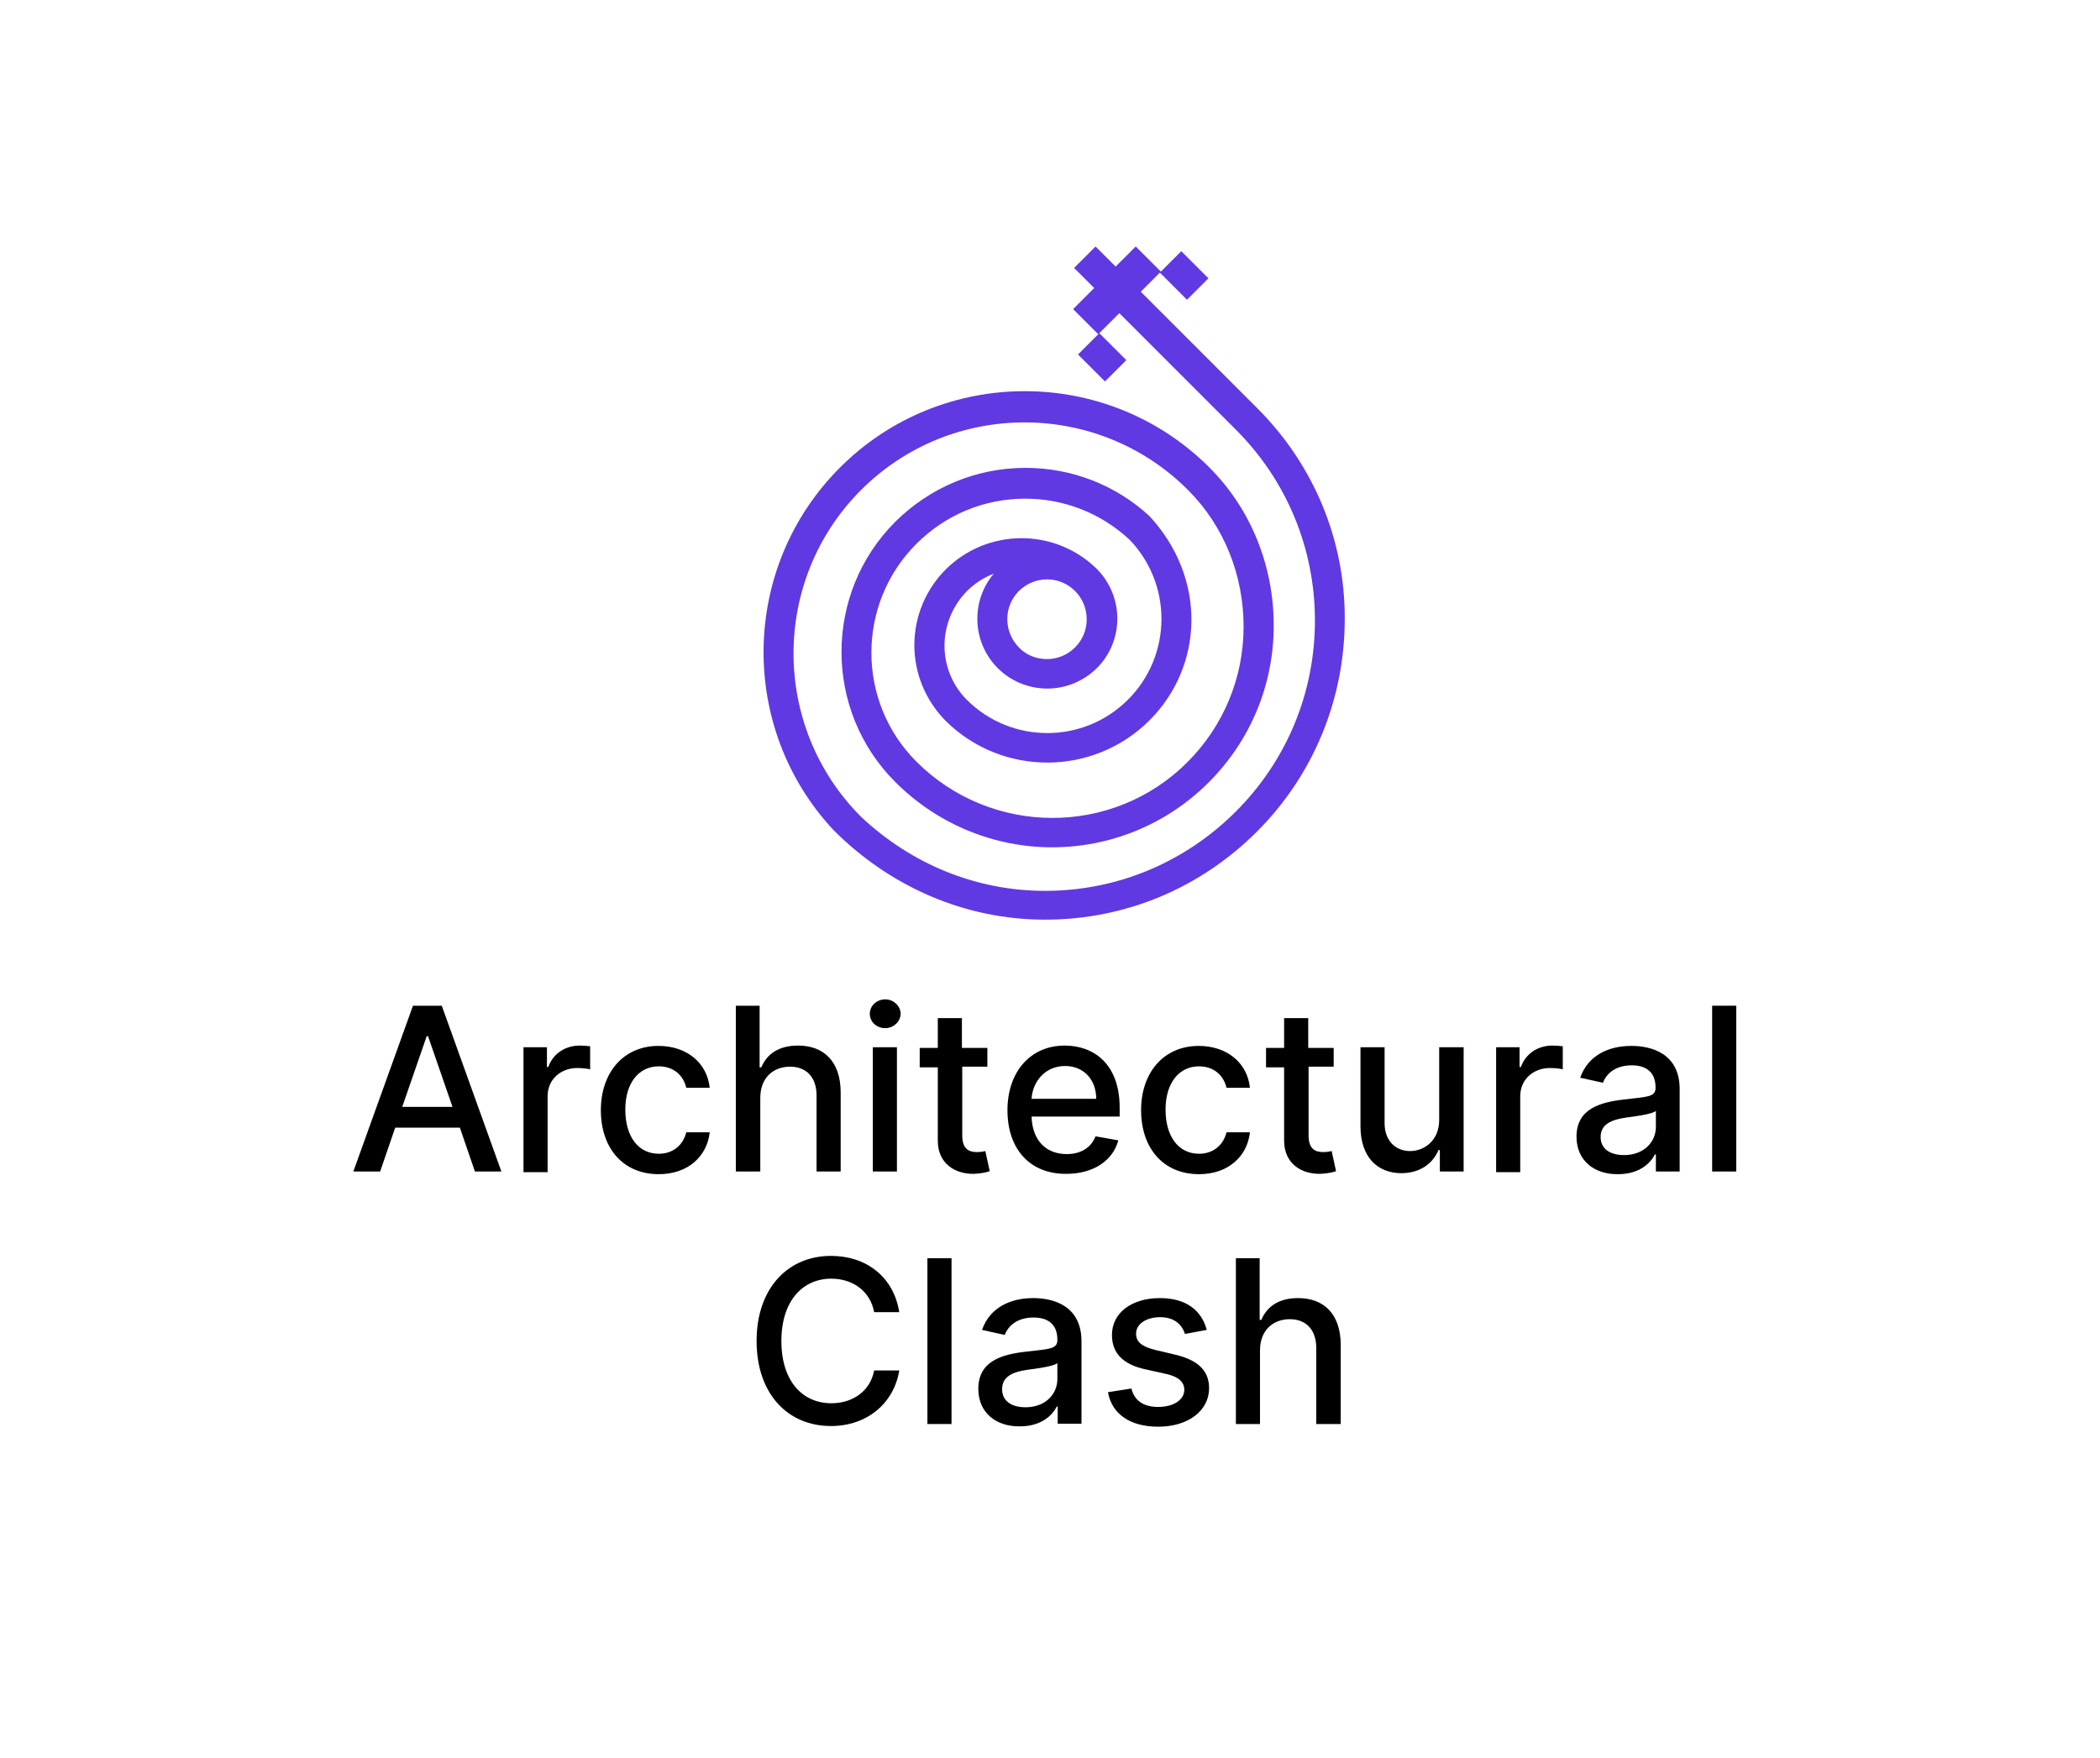 <svg width="627" height="525" viewBox="0 0 627 525" fill="none" xmlns="http://www.w3.org/2000/svg">
<path d="M105.5 349.8L123.3 300.3H131.9L149.7 349.8H141.8L137.3 336.7H118L113.5 349.8H105.5ZM135.1 330.5L127.8 309.4H127.4L120.1 330.5H135.1Z" fill="black"/>
<path d="M156.3 312.7H163.3V318.6H163.7C165.1 314.6 168.8 312.2 173.1 312.2C174 312.2 175.4 312.3 176.2 312.4V319.3C175.6 319.1 173.9 318.9 172.4 318.9C167.3 318.9 163.5 322.4 163.5 327.3V350H156.3V312.7Z" fill="black"/>
<path d="M179.4 331.5C179.4 320.2 186.2 312.3 196.6 312.3C205 312.3 211.1 317.3 211.9 324.8H204.9C204.1 321.3 201.3 318.4 196.7 318.4C190.7 318.4 186.7 323.4 186.7 331.3C186.7 339.4 190.6 344.5 196.7 344.5C200.8 344.5 203.9 342.1 204.9 338.1H211.9C211.1 345.3 205.4 350.6 196.7 350.6C185.9 350.6 179.4 342.7 179.4 331.5Z" fill="black"/>
<path d="M226.9 349.8H219.7V300.3H226.8V318.7H227.3C229 314.7 232.5 312.2 238.3 312.2C245.9 312.2 251 316.9 251 326.2V349.8H243.8V327.1C243.8 321.7 240.8 318.5 235.9 318.5C230.8 318.5 227 321.9 227 327.8V349.8H226.9Z" fill="black"/>
<path d="M259.7 302.7C259.7 300.3 261.8 298.4 264.3 298.4C266.8 298.4 268.9 300.4 268.9 302.7C268.9 305 266.8 307 264.3 307C261.7 307 259.7 305.1 259.7 302.7ZM260.6 312.7H267.8V349.8H260.6V312.7Z" fill="black"/>
<path d="M294.9 318.5H287.3V339C287.3 343.2 289.4 344 291.7 344C292.9 344 293.8 343.8 294.2 343.7L295.5 349.7C294.7 350 293.1 350.4 290.8 350.5C285.1 350.6 280 347.4 280 340.6V318.7H274.6V312.9H280V304H287.2V312.9H294.8V318.5H294.9Z" fill="black"/>
<path d="M300.8 331.5C300.8 320.1 307.6 312.2 317.9 312.2C326.3 312.2 334.3 317.4 334.3 330.8V333.4H308C308.2 340.5 312.3 344.6 318.5 344.6C322.6 344.6 325.7 342.8 327.1 339.3L333.9 340.5C332.3 346.5 326.5 350.5 318.4 350.5C307.5 350.6 300.8 343.1 300.8 331.5ZM327.3 328.1C327.3 322.4 323.6 318.3 318 318.3C312.1 318.3 308.3 322.9 308 328.1H327.3Z" fill="black"/>
<path d="M340.7 331.5C340.7 320.2 347.5 312.3 357.9 312.3C366.3 312.3 372.4 317.3 373.2 324.8H366.2C365.4 321.3 362.6 318.4 358 318.4C352 318.4 348 323.4 348 331.3C348 339.4 351.9 344.5 358 344.5C362.1 344.5 365.2 342.1 366.2 338.1H373.2C372.4 345.3 366.7 350.6 358 350.6C347.2 350.6 340.7 342.7 340.7 331.5Z" fill="black"/>
<path d="M398.3 318.5H390.7V339C390.7 343.2 392.8 344 395.1 344C396.3 344 397.2 343.8 397.6 343.7L398.9 349.7C398.1 350 396.5 350.4 394.2 350.5C388.5 350.6 383.4 347.4 383.4 340.6V318.7H378V312.9H383.4V304H390.6V312.9H398.2V318.5H398.3Z" fill="black"/>
<path d="M429.8 312.7H437V349.8H429.9V343.4H429.5C427.8 347.4 424 350.3 418.4 350.3C411.3 350.3 406.2 345.5 406.2 336.3V312.7H413.4V335.4C413.4 340.4 416.5 343.7 421 343.7C425.1 343.7 429.7 340.7 429.7 334.4V312.7H429.8Z" fill="black"/>
<path d="M446.7 312.7H453.7V318.6H454.1C455.5 314.6 459.2 312.2 463.5 312.2C464.4 312.2 465.8 312.3 466.6 312.4V319.3C466 319.1 464.3 318.9 462.8 318.9C457.7 318.9 453.9 322.4 453.9 327.3V350H446.7V312.7Z" fill="black"/>
<path d="M470.7 339.4C470.7 331 477.9 329.1 484.9 328.3C491.6 327.5 494.3 327.6 494.3 324.9V324.7C494.3 320.5 491.9 318.1 487.2 318.1C482.3 318.1 479.6 320.6 478.6 323.3L471.8 321.8C474.2 315 480.4 312.3 487.1 312.3C493 312.3 501.5 314.5 501.5 325.2V349.8H494.4V344.7H494.1C492.7 347.5 489.3 350.6 483.1 350.6C476.2 350.7 470.7 346.7 470.7 339.4ZM494.4 336.5V331.7C493.4 332.7 487.8 333.4 485.5 333.7C481.3 334.3 477.9 335.6 477.9 339.5C477.9 343.1 480.8 344.9 484.9 344.9C490.9 344.9 494.4 340.9 494.4 336.5Z" fill="black"/>
<path d="M518.4 349.8H511.2V300.3H518.4V349.8Z" fill="black"/>
<path d="M261 391.8C259.8 385.4 254.5 381.8 248.2 381.8C239.7 381.8 233.3 388.4 233.3 400.4C233.3 412.5 239.7 419 248.2 419C254.5 419 259.8 415.5 261 409.2H268.5C266.9 419 258.9 425.8 248.1 425.8C235.2 425.8 225.9 416.2 225.9 400.4C225.9 384.6 235.3 375 248.1 375C258.6 375 266.8 381.2 268.5 391.8H261V391.8Z" fill="black"/>
<path d="M284.1 425.2H276.9V375.7H284.1V425.2Z" fill="black"/>
<path d="M292.1 414.7C292.1 406.3 299.3 404.4 306.3 403.6C313 402.8 315.7 402.9 315.7 400.2V400C315.7 395.8 313.3 393.4 308.6 393.4C303.7 393.4 301 395.9 300 398.6L293.2 397.1C295.6 390.3 301.8 387.6 308.5 387.6C314.4 387.6 322.9 389.8 322.9 400.5V425.1H315.8V420H315.5C314.1 422.8 310.7 425.9 304.5 425.9C297.6 426 292.1 422 292.1 414.7ZM315.7 411.8V407C314.7 408 309.1 408.7 306.8 409C302.6 409.6 299.2 410.9 299.2 414.8C299.2 418.4 302.1 420.2 306.2 420.2C312.2 420.2 315.7 416.2 315.7 411.8Z" fill="black"/>
<path d="M353.8 398.3C353 395.8 350.9 393.3 346.4 393.3C342.3 393.3 339.2 395.3 339.2 398.2C339.2 400.7 340.9 402.1 345 403.1L350.9 404.5C357.7 406.1 361 409.3 361 414.5C361 421.2 354.8 426 345.8 426C337.5 426 332 422.3 330.8 415.7L337.8 414.6C338.7 418.2 341.4 420.1 345.8 420.1C350.5 420.1 353.6 417.9 353.6 415C353.6 412.7 351.9 411.1 348.4 410.3L342.1 408.9C335.1 407.4 332 403.9 332 398.6C332 392 337.9 387.6 346.3 387.6C354.3 387.6 358.8 391.4 360.3 397.1L353.8 398.3Z" fill="black"/>
<path d="M376.2 425.2H369V375.7H376.1V394.1H376.6C378.3 390.1 381.8 387.6 387.6 387.6C395.2 387.6 400.3 392.3 400.3 401.6V425.2H393V402.5C393 397.1 390 393.9 385.1 393.9C380 393.9 376.2 397.3 376.2 403.2V425.2V425.2Z" fill="black"/>
<path d="M328.222 99.476L321.858 105.841L329.92 113.902L336.284 107.537L328.222 99.476Z" fill="#6039E2"/>
<path d="M375.4 121.9L340.6 87.1L346.3 81.4L354.4 89.5L360.8 83.1L352.7 75L346.6 81.1L339.1 73.6L333.1 79.6L327.1 73.6L320.7 80L326.7 86L320.4 92.3L327.9 99.8L334.2 93.5L369 128.3C384.2 143.5 392.6 163.8 392.6 185.3C392.6 206.8 384.2 227.1 369 242.3C353.8 257.5 333.6 266 312.1 266H312C291.4 266 272.1 258 257.1 243.9C230.2 217 230.2 173.2 257.1 146.3C284 119.4 327.8 119.4 354.7 146.3C365.5 157.1 371.3 171.8 371.3 187.1C371.3 202.4 365.3 216.8 354.5 227.6C332.2 249.9 295.9 249.7 273.6 227.4C255.7 209.5 255.7 180.3 273.6 162.4C282.3 153.7 293.8 148.9 306.1 148.9C317.7 148.9 328.6 153.2 337.1 161C350.1 174.3 350 195.7 336.8 208.9C323.5 222.2 302 222.2 288.7 209C284.4 204.7 282 198.9 282 192.8C282 186.7 284.4 180.9 288.7 176.5C291 174.2 293.8 172.4 296.7 171.3C289.8 179.5 290.2 191.8 297.9 199.5C301.8 203.4 307.1 205.6 312.7 205.6C318.3 205.6 323.5 203.4 327.5 199.5C335.6 191.4 335.6 178.3 327.7 170.1L327.6 170C327.6 170 327.6 170 327.5 169.9C327.4 169.8 327.4 169.8 327.3 169.7C314.8 157.6 294.8 157.7 282.4 170C276.4 176 273 184.1 273 192.6C273 201.1 276.3 209 282.2 215.1C282.2 215.1 282.2 215.1 282.3 215.2L282.4 215.3C290.8 223.6 301.8 227.7 312.7 227.7C323.7 227.7 334.8 223.5 343.2 215.1C359.4 198.9 360.4 172.7 343.2 154.1C333.1 144.8 320 139.7 306.2 139.7C291.5 139.7 277.7 145.5 267.3 155.8C245.9 177.2 245.9 212.1 267.3 233.5C280.2 246.4 297.2 253 314.1 253C331.1 253 348 246.5 360.9 233.6C373.4 221.1 380.3 204.4 380.3 186.8C380.3 169.1 373.6 152.1 361.1 139.6C330.7 109.2 281.2 109.2 250.8 139.6C221 169.4 220.4 217.4 248.9 247.9C265.8 264.8 288.1 274.6 312 274.6H312.1C336 274.6 358.4 265.2 375.3 248.3C392.2 231.4 401.5 208.7 401.5 184.8C401.6 161.3 392.3 138.8 375.4 121.9ZM304.2 176.5C306.4 174.3 309.4 173 312.6 173C315.3 173 317.9 173.9 320 175.6C320.4 175.9 320.7 176.2 321.1 176.6C325.6 181.2 325.6 188.7 321 193.3C318.8 195.5 315.8 196.8 312.6 196.8C309.4 196.8 306.4 195.6 304.2 193.3C299.6 188.6 299.6 181.1 304.2 176.5Z" fill="#6039E2"/>
</svg>
